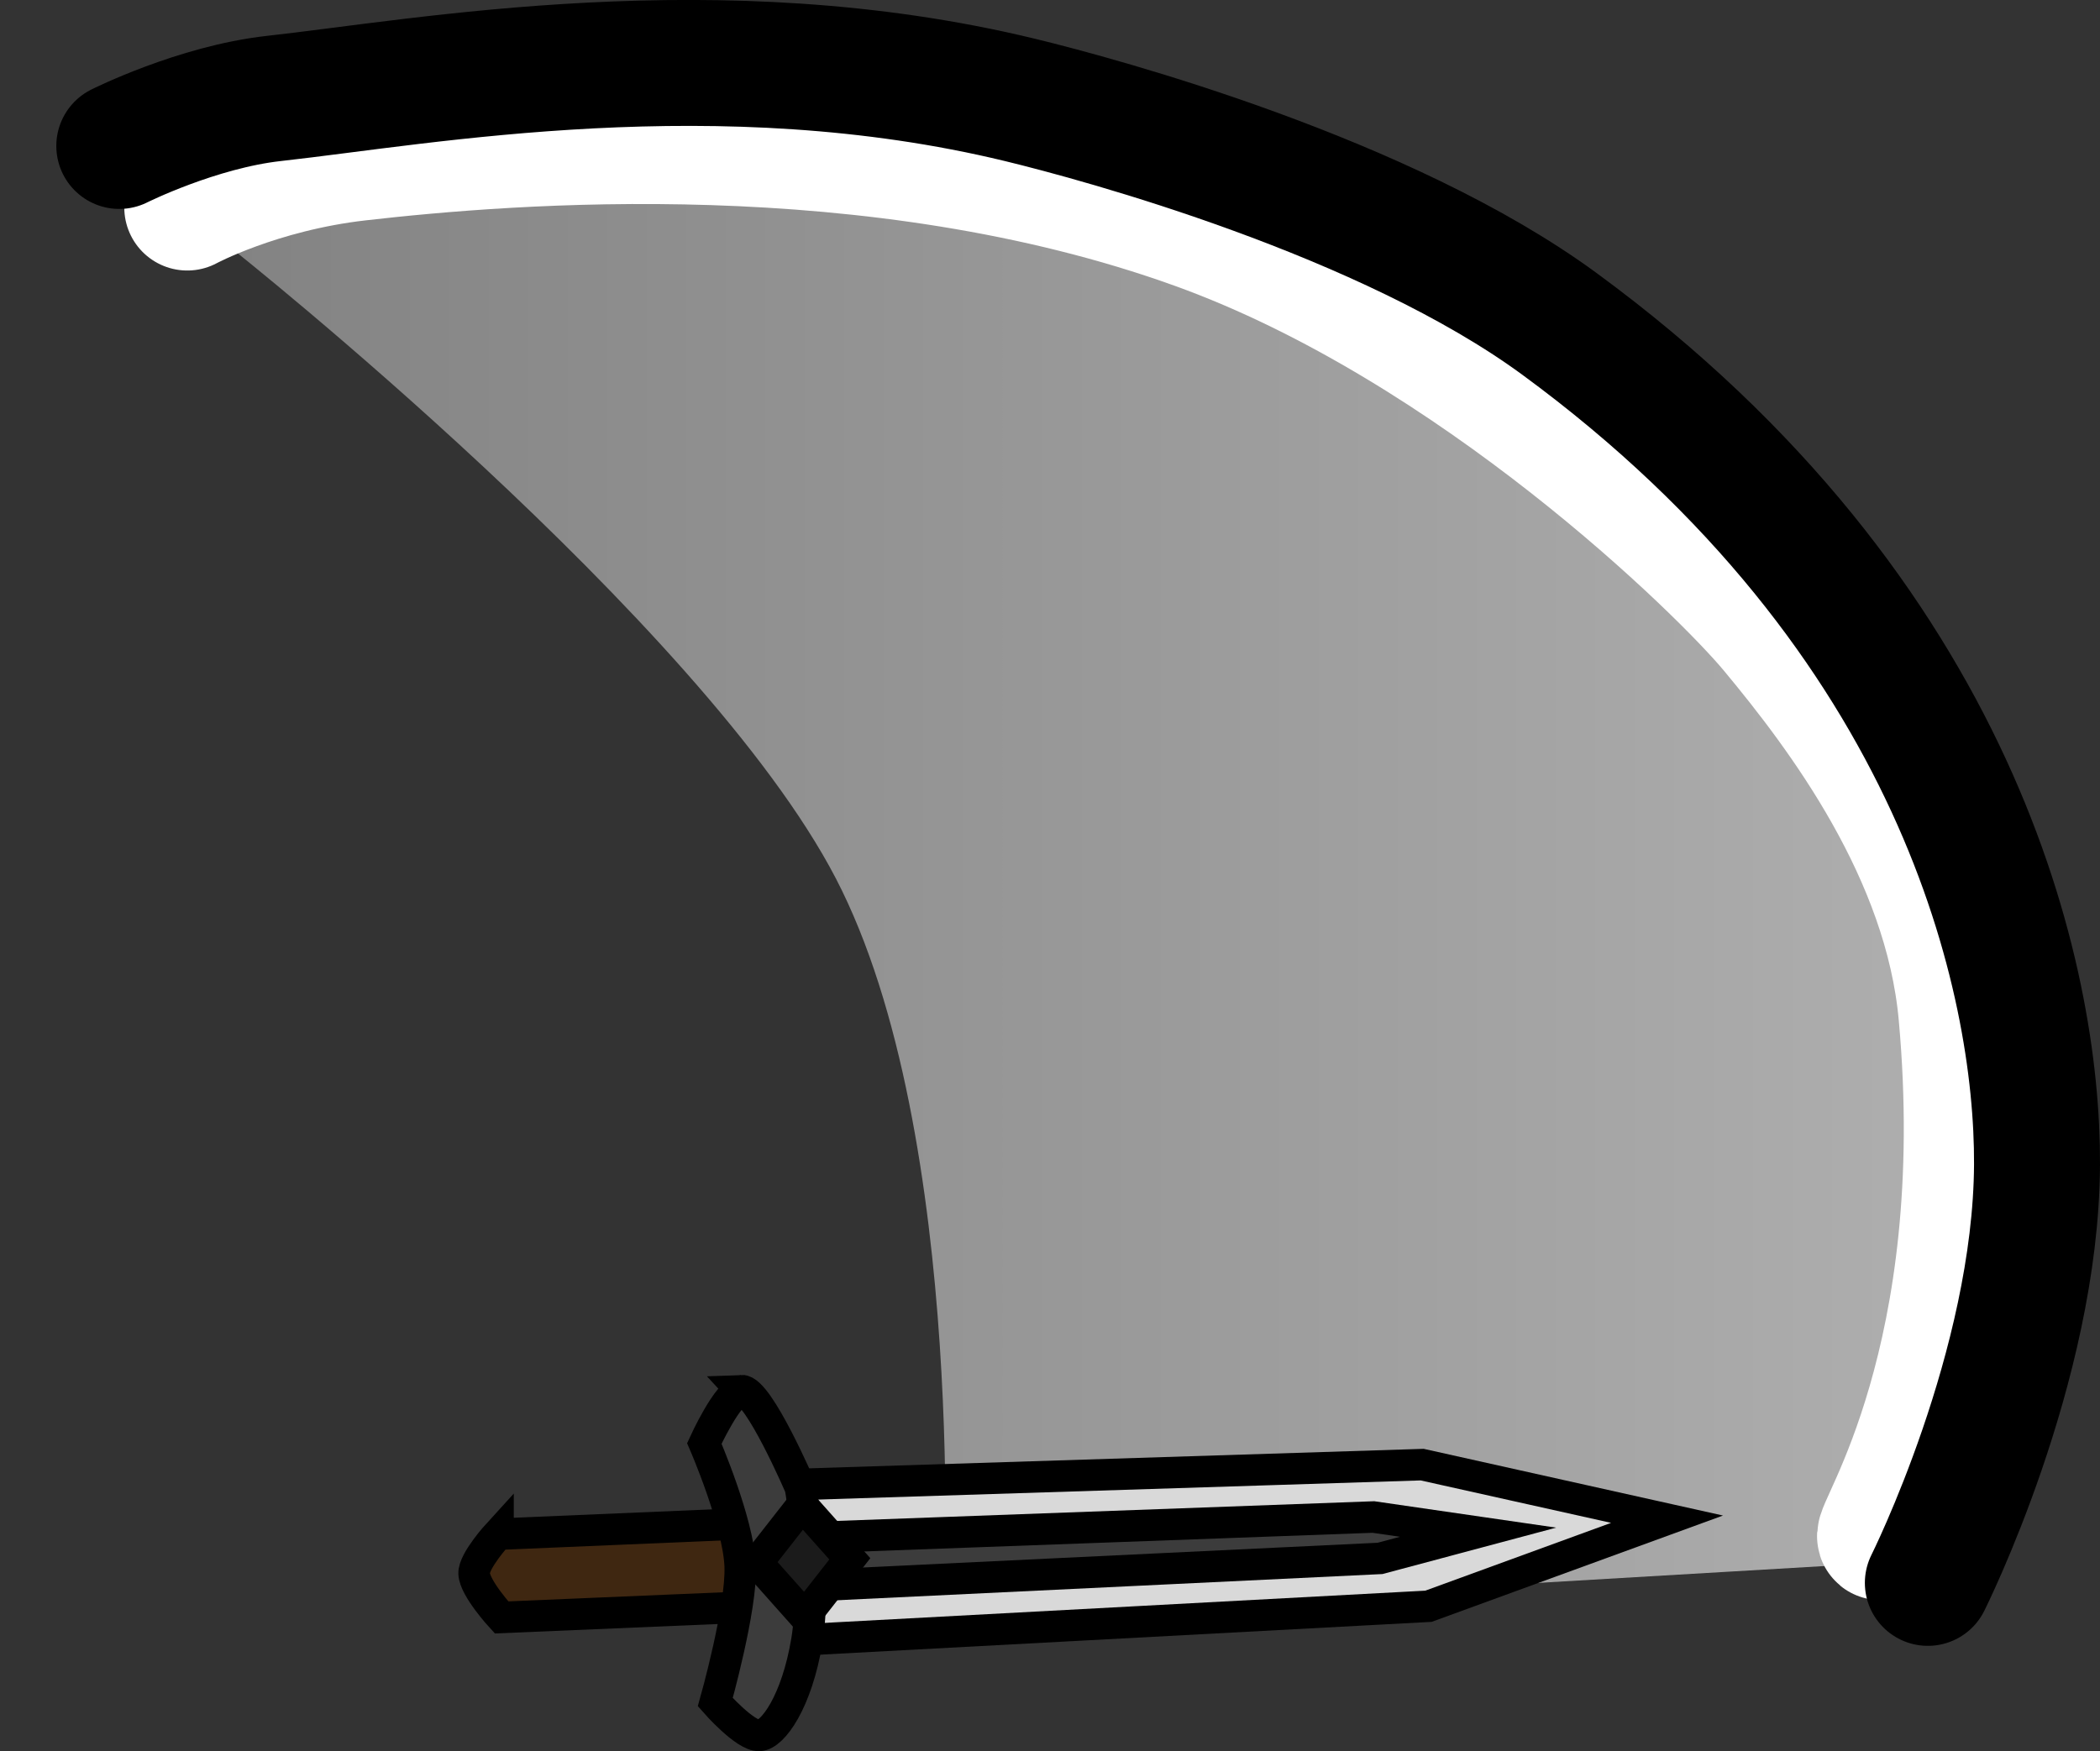 <svg version="1.1" xmlns="http://www.w3.org/2000/svg" xmlns:xlink="http://www.w3.org/1999/xlink" width="50.013" height="41.716" viewBox="0,0,50.013,41.716"><rect x="0" y="0" width="50.013" height="41.716" fill="#333333" stroke="none"/><defs><linearGradient x1="245.527" y1="167.135" x2="285.988" y2="167.135" gradientUnits="userSpaceOnUse" id="color-1"><stop offset="0" stop-color="#838383"/><stop offset="1" stop-color="#aeaeae"/></linearGradient></defs><g transform="translate(-240,-146.214)"><g data-paper-data="{&quot;isPaintingLayer&quot;:true}" fill-rule="nonzero" stroke-linejoin="miter" stroke-miterlimit="10" stroke-dasharray="" stroke-dashoffset="0" style="mix-blend-mode: normal"><path d="M262.47,184.754c0,0 0.616,-11.494 -2.564,-17.616c-3.18,-6.121 -14.379,-14.998 -14.379,-14.998c0,0 3.878,-2.448 6.451,-2.583c1.199,-0.063 5.184,-0.152 9.35,0.532c3.72,0.611 7.586,1.942 9.745,2.79c5.764,2.262 8.754,6.608 8.754,6.608c0,0 4.851,5.983 5.881,10.005c1.012,3.951 -1.039,13.955 -1.039,13.955z" fill="url(#color-1)" stroke="none" stroke-width="0" stroke-linecap="butt"/><path d="M240,180" data-paper-data="{&quot;index&quot;:null}" fill="none" stroke="#000000" stroke-width="1" stroke-linecap="round"/><path d="M244.46,151.158c0,0 1.687,-0.912 4.078,-1.185c3.599,-0.411 12.277,-1.128 19.951,1.639c6.633,2.392 12.515,8.168 13.717,9.615c1.644,1.977 4.16,5.312 4.508,9.151c0.75,8.252 -2.095,12.321 -1.933,12.451" fill="none" stroke="#ffffff" stroke-width="3" stroke-linecap="round"/><path d="M242.841,149.691c0,0 1.854,-0.929 3.685,-1.132c3.607,-0.4 10.587,-1.704 17.761,0.034c1.923,0.466 8.721,2.305 12.856,5.339c9.524,6.988 11.39,15.637 11.37,20.022c-0.022,4.823 -2.6,9.966 -2.6,9.966" fill="none" stroke="#000000" stroke-width="3" stroke-linecap="round"/><g stroke="#000000" stroke-width="0.75" stroke-linecap="butt"><path d="M251.861,182.76l6.391,-0.271l0.084,1.983l-6.391,0.271c0,0 -0.639,-0.692 -0.654,-1.045c-0.013,-0.301 0.57,-0.939 0.57,-0.939z" fill="#3f2711"/><path d="M258.404,181.594l15.466,-0.491l5.832,1.3l-5.682,2.074l-15.521,0.833z" fill="#d9d9d9"/><path d="M257.661,179.34c0.405,-0.017 1.401,2.304 1.401,2.304c0,0 0.397,2.189 0.155,3.652c-0.243,1.463 -0.814,2.245 -1.135,2.259c-0.339,0.014 -1.047,-0.794 -1.047,-0.794c0,0 0.635,-2.248 0.593,-3.248c-0.045,-1.052 -0.854,-2.915 -0.854,-2.915c0,0 0.566,-1.244 0.888,-1.257z" fill="#3c3c3c"/><path d="M259.232,182.845l13.477,-0.494l2.493,0.362l-2.335,0.624l-13.529,0.65z" fill="#3c3c3c"/><path d="M259.103,182.07l1.136,1.277l-1.072,1.37l-1.136,-1.277z" fill="#1b1b1b"/></g></g></g></svg>